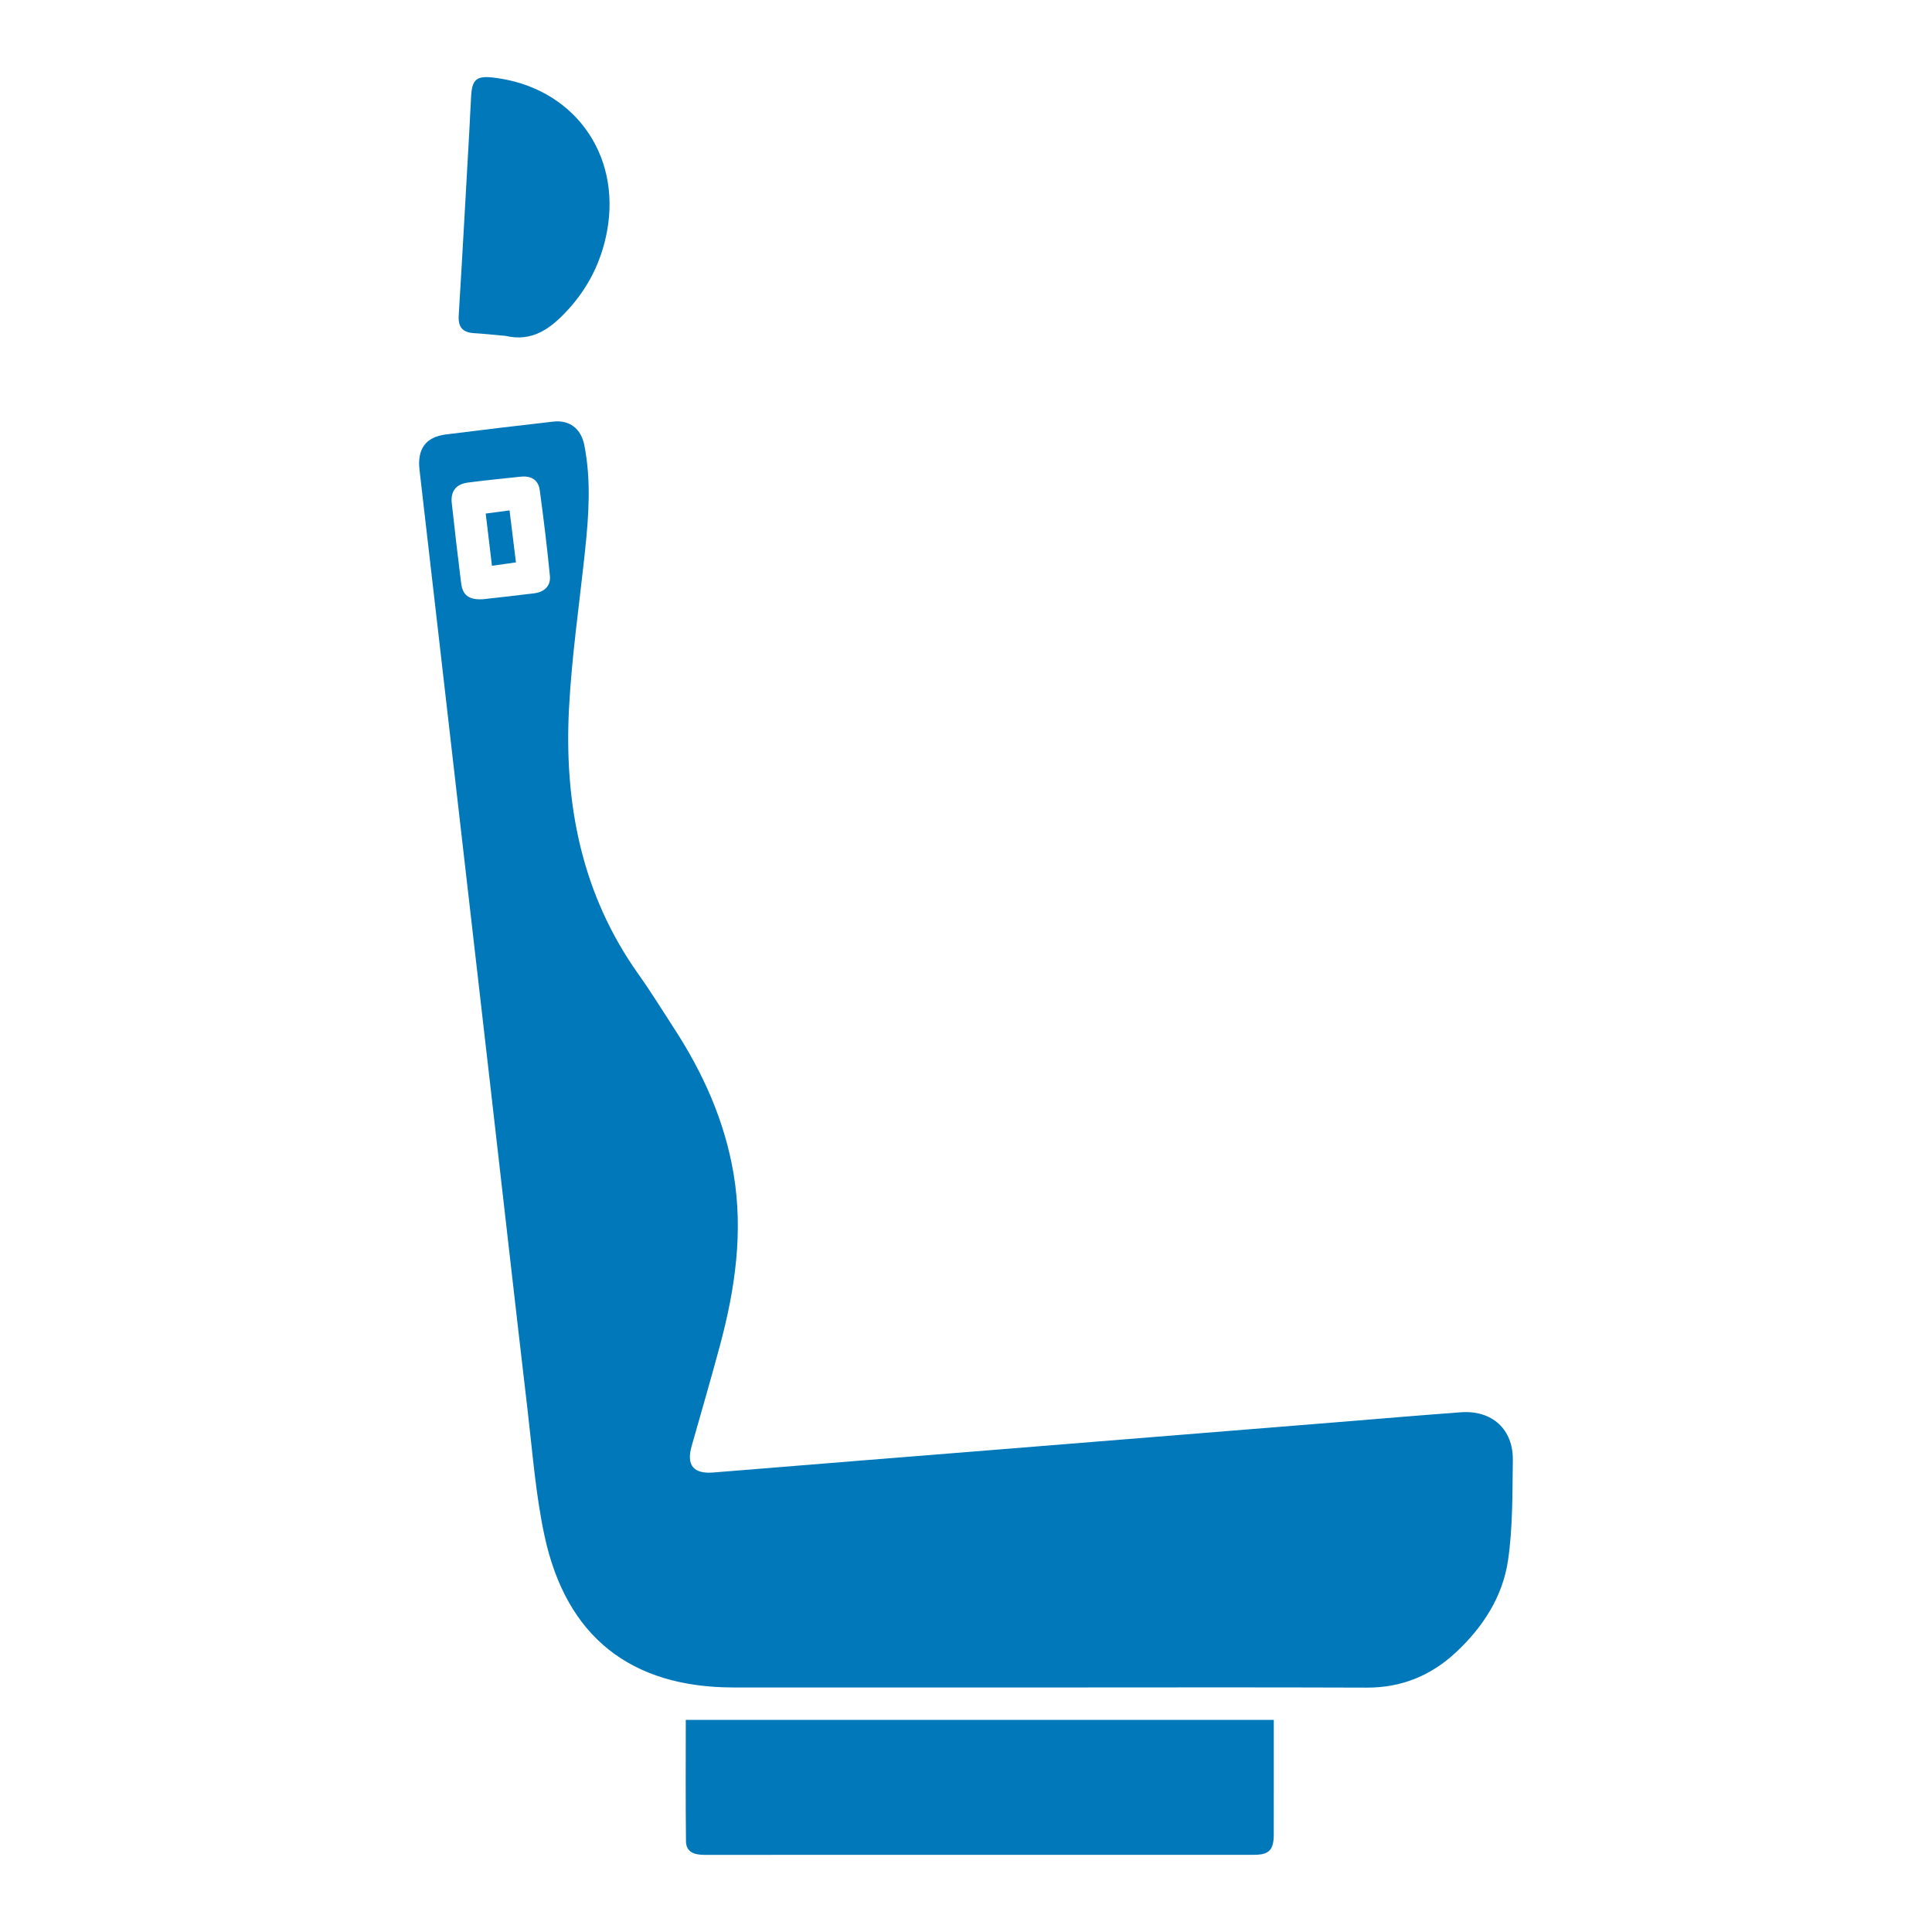 <?xml version="1.0" encoding="utf-8"?>
<!-- Generator: Adobe Illustrator 25.4.1, SVG Export Plug-In . SVG Version: 6.00 Build 0)  -->
<svg version="1.1" id="Layer_1" xmlns="http://www.w3.org/2000/svg" xmlns:xlink="http://www.w3.org/1999/xlink" x="0px" y="0px"
	 width="100px" height="100px" viewBox="0 0 100 100" style="enable-background:new 0 0 100 100;" xml:space="preserve">
<style type="text/css">
	.st0{fill:#0078B9;}
</style>
<g>
	<path class="st0" d="M53.861,87.344c-5.297-0-10.594,0.002-15.891-0.001
		c-5.317-0.002-8.659-2.614-9.785-7.845c-0.458-2.13-0.621-4.326-0.876-6.497
		c-0.647-5.523-1.269-11.048-1.903-16.573c-0.554-4.834-1.11-9.667-1.666-14.5
		c-0.674-5.869-1.346-11.738-2.026-17.607c-0.125-1.076,0.313-1.702,1.371-1.835
		c1.845-0.233,3.693-0.451,5.541-0.663c0.852-0.098,1.449,0.359,1.619,1.222
		c0.357,1.809,0.23,3.624,0.039,5.438c-0.286,2.723-0.688,5.44-0.832,8.171
		c-0.261,4.956,0.654,9.648,3.606,13.79c0.64,0.898,1.218,1.841,1.82,2.766
		c1.51,2.319,2.628,4.794,3.092,7.546c0.507,3.014,0.081,5.949-0.697,8.855
		c-0.47,1.756-0.983,3.501-1.477,5.251c-0.279,0.99,0.108,1.438,1.129,1.354
		c4.85-0.397,9.701-0.782,14.551-1.173c5.87-0.473,11.739-0.947,17.608-1.42
		c2.181-0.176,4.36-0.365,6.542-0.524c1.6-0.116,2.701,0.88,2.678,2.478
		c-0.026,1.733,0.001,3.485-0.25,5.192c-0.278,1.885-1.306,3.466-2.709,4.768
		c-1.297,1.204-2.816,1.822-4.613,1.814C65.11,87.329,59.485,87.344,53.861,87.344
		z M25.007,31.015c0.817-0.093,1.732-0.19,2.644-0.305
		c0.518-0.065,0.862-0.378,0.812-0.9c-0.143-1.484-0.327-2.964-0.526-4.442
		c-0.072-0.535-0.453-0.751-0.977-0.696c-0.914,0.096-1.829,0.187-2.741,0.306
		c-0.615,0.08-0.903,0.449-0.836,1.059c0.151,1.381,0.311,2.761,0.484,4.139
		C23.946,30.816,24.272,31.061,25.007,31.015z"/>
	<path class="st0" d="M65.931,89.022c0,1.19-0,2.309,0,3.427
		c0,0.838,0.003,1.676-0.001,2.515c-0.004,0.788-0.243,1.04-1.012,1.04
		c-9.486,0.002-18.972,0.001-28.458,0.003c-0.504,0-0.947-0.129-0.954-0.706
		c-0.025-2.101-0.01-4.203-0.01-6.279C45.655,89.022,55.761,89.022,65.931,89.022z
		"/>
	<path class="st0" d="M26.173,17.385c-0.549-0.048-1.098-0.107-1.648-0.142
		c-0.588-0.037-0.818-0.321-0.782-0.917c0.195-3.182,0.369-6.365,0.549-9.548
		c0.035-0.612,0.057-1.225,0.096-1.837c0.052-0.83,0.291-1.022,1.13-0.927
		c4.103,0.465,6.656,3.902,5.901,7.963c-0.287,1.542-0.962,2.904-2.024,4.06
		C28.533,16.977,27.575,17.718,26.173,17.385z"/>
	<path class="st0" d="M25.14,26.582c0.438-0.059,0.795-0.107,1.234-0.165
		c0.11,0.896,0.215,1.754,0.331,2.692c-0.407,0.057-0.779,0.11-1.241,0.175
		C25.357,28.387,25.254,27.528,25.14,26.582z"/>
</g>
</svg>
